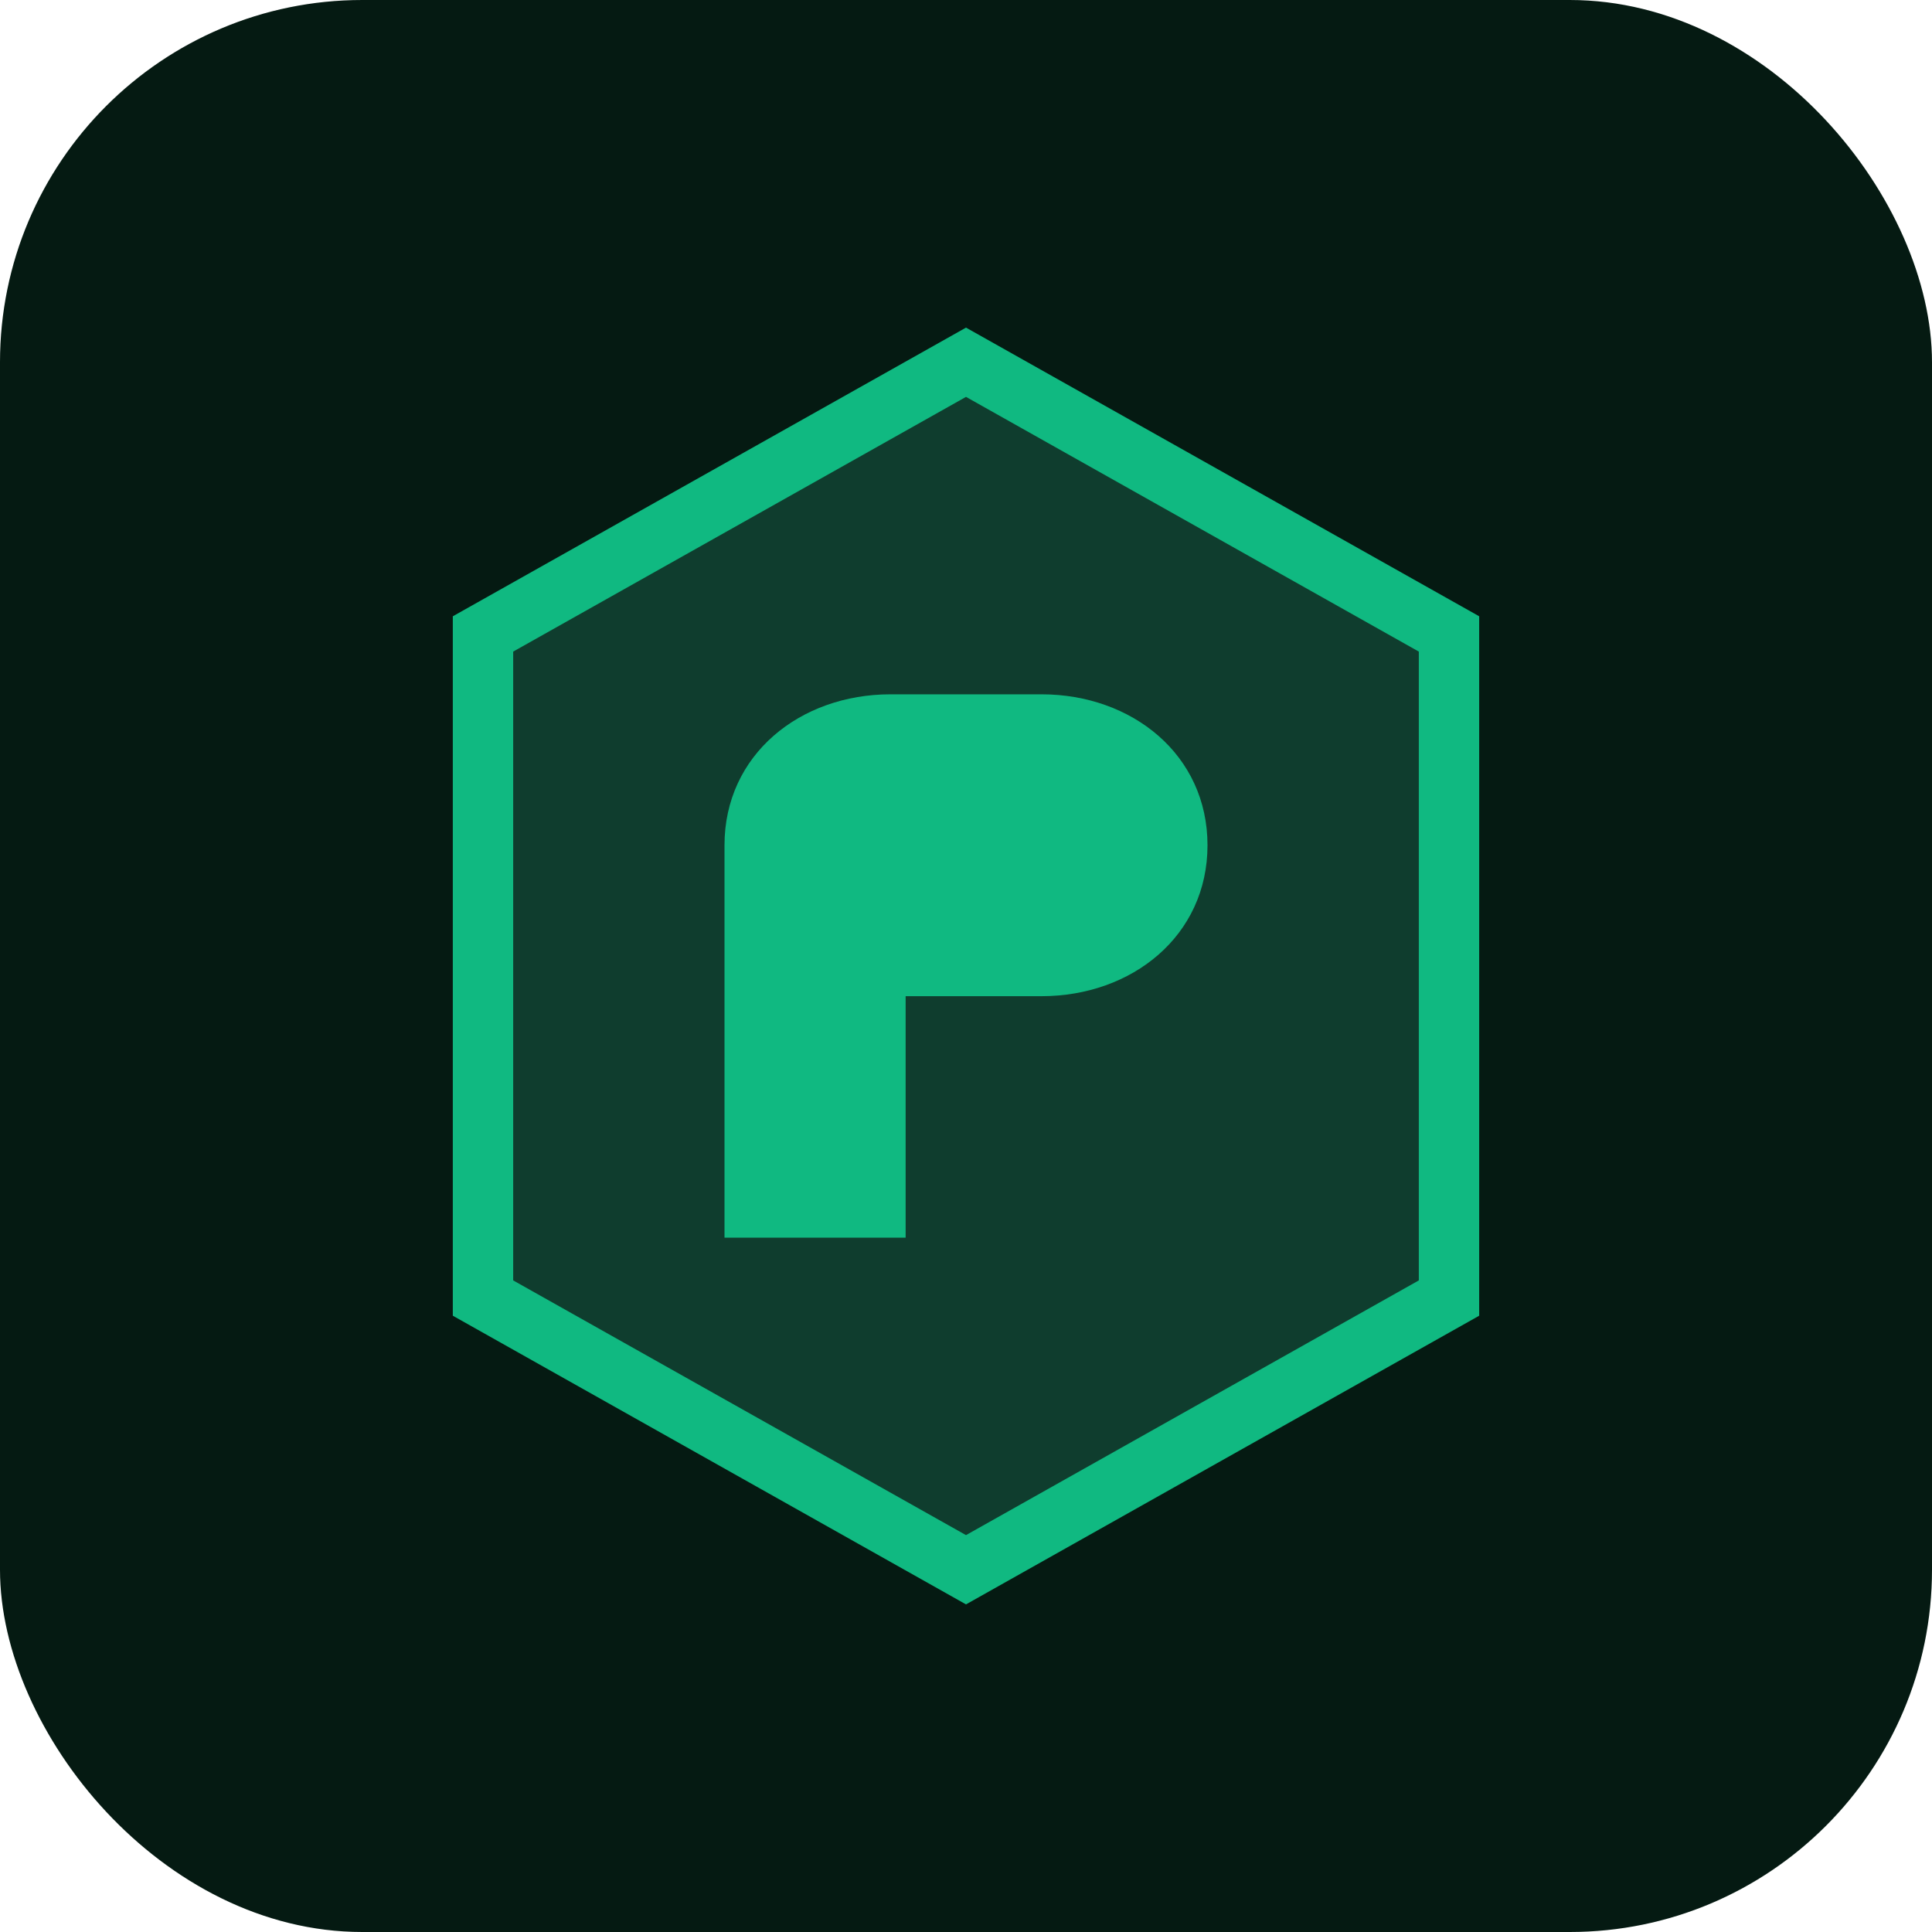 <svg width="64" height="64" viewBox="0 0 64 64" fill="none" xmlns="http://www.w3.org/2000/svg">
  <rect width="64" height="64" rx="12" fill="#051A12"/>
  <path d="M32 12L48 21V43L32 52L16 43V21L32 12Z" fill="#0F3D2E" stroke="#10B981" stroke-width="2"/>
  <path d="M24 28C24 25 26.5 23 29.5 23H34.5C37.5 23 40 25 40 28C40 31 37.5 33 34.5 33H30V41H24V28Z" fill="#10B981"/>
</svg>
